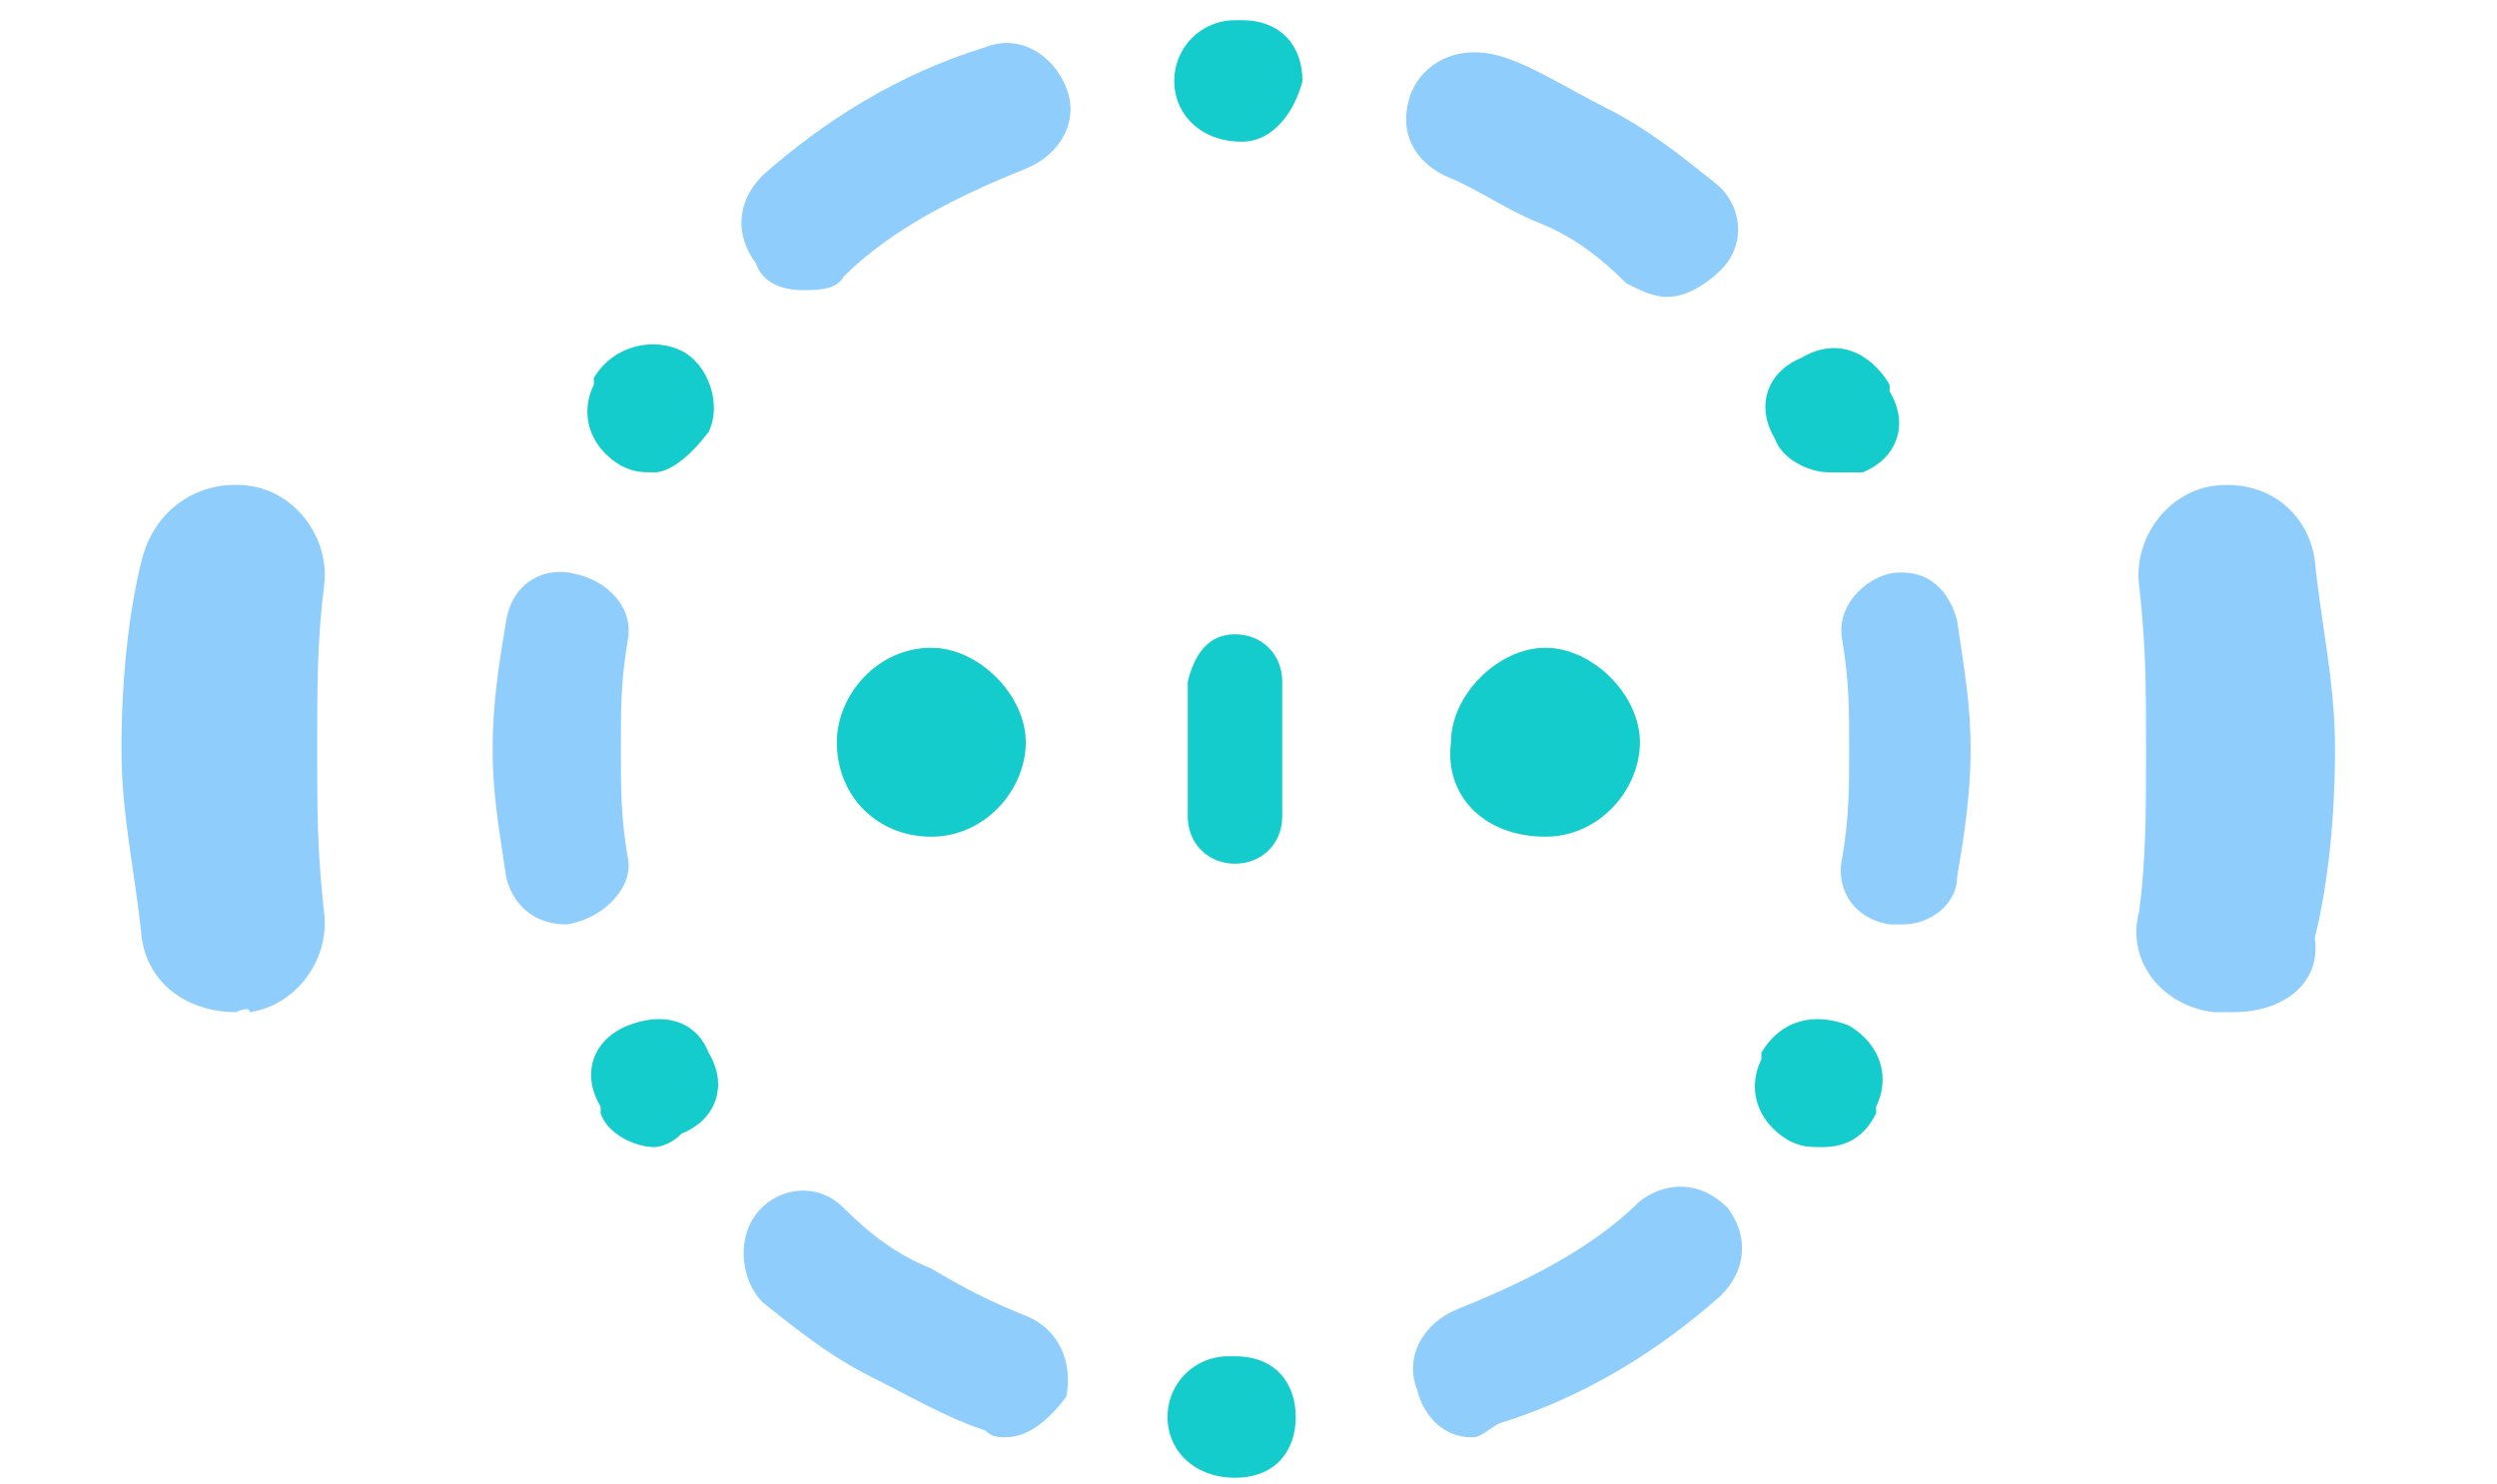 <?xml version="1.0" encoding="utf-8"?>
<!-- Generator: Adobe Illustrator 24.2.1, SVG Export Plug-In . SVG Version: 6.00 Build 0)  -->
<svg version="1.1" id="Layer_1" xmlns="http://www.w3.org/2000/svg" xmlns:xlink="http://www.w3.org/1999/xlink" x="0px" y="0px"
	 viewBox="0 0 37 22" style="enable-background:new 0 0 37 22;" xml:space="preserve">
<style type="text/css">
	.st0{fill-rule:evenodd;clip-rule:evenodd;fill:#15CCCC;}
	.st1{fill:#8FCEFC;}
	.st2{fill:#15CCCC;}
</style>
<g id="Layer_1_1_">
	<path id="Fill-1" class="st0" d="M13.8,12.4c0.8,0,1.4-0.7,1.4-1.4s-0.7-1.4-1.4-1.4c-0.8,0-1.4,0.7-1.4,1.4
		C12.4,11.8,13,12.4,13.8,12.4"/>
	<path id="Fill-3" class="st0" d="M22.9,12.4c0.8,0,1.4-0.7,1.4-1.4s-0.7-1.4-1.4-1.4s-1.4,0.7-1.4,1.4C21.4,11.8,22,12.4,22.9,12.4
		"/>
	<path id="Fill-5" class="st0" d="M18.3,9.4c0.4,0,0.7,0.3,0.7,0.7v2c0,0.4-0.3,0.7-0.7,0.7c-0.4,0-0.7-0.3-0.7-0.7v-2
		C17.7,9.7,17.9,9.4,18.3,9.4"/>
	<path id="Fill-7" class="st1" d="M11.9,4.3c-0.3,0-0.6-0.1-0.7-0.4c-0.3-0.4-0.3-0.9,0.1-1.3c0.9-0.8,2-1.5,3.3-1.9
		c0.5-0.2,1,0.1,1.2,0.6c0.2,0.5-0.1,1-0.6,1.2c-1,0.4-2,0.9-2.7,1.6C12.4,4.3,12.1,4.3,11.9,4.3 M24.7,4.4c-0.2,0-0.4-0.1-0.6-0.2
		c-0.4-0.4-0.8-0.7-1.3-0.9s-0.9-0.5-1.4-0.7C21,2.4,20.7,2,20.9,1.4c0.2-0.5,0.7-0.7,1.2-0.6s1.1,0.5,1.7,0.8
		c0.6,0.3,1.1,0.7,1.6,1.1c0.4,0.3,0.5,0.9,0.1,1.3C25.3,4.2,25,4.4,24.7,4.4 M8.4,13.7c-0.5,0-0.8-0.3-0.9-0.7
		c-0.1-0.7-0.2-1.2-0.2-1.9c0-0.7,0.1-1.3,0.2-1.9c0.1-0.6,0.6-0.8,1-0.7C9,8.6,9.4,9,9.3,9.5c-0.1,0.6-0.1,1-0.1,1.6
		c0,0.6,0,1,0.1,1.6C9.4,13.1,9,13.6,8.4,13.7C8.5,13.6,8.4,13.7,8.4,13.7 M28.2,13.7c-0.1,0-0.1,0-0.2,0c-0.6-0.1-0.8-0.6-0.7-1
		c0.1-0.6,0.1-1,0.1-1.6c0-0.6,0-1-0.1-1.6c-0.1-0.5,0.3-0.9,0.7-1c0.6-0.1,0.9,0.3,1,0.7c0.1,0.7,0.2,1.2,0.2,1.9S29.1,12.4,29,13
		C29,13.4,28.6,13.7,28.2,13.7 M3.5,15c-0.7,0-1.3-0.4-1.4-1.1c-0.1-1-0.3-1.8-0.3-2.8s0.1-2,0.3-2.8C2.3,7.5,3,7.1,3.7,7.2
		C4.4,7.3,4.9,8,4.8,8.7c-0.1,0.8-0.1,1.5-0.1,2.4s0,1.5,0.1,2.4c0.1,0.7-0.4,1.4-1.1,1.5C3.7,14.9,3.5,15,3.5,15 M33.1,15
		c-0.1,0-0.1,0-0.3,0c-0.8-0.1-1.3-0.8-1.1-1.5c0.1-0.8,0.1-1.5,0.1-2.4s0-1.5-0.1-2.4c-0.1-0.7,0.4-1.4,1.1-1.5
		c0.8-0.1,1.4,0.4,1.5,1.1c0.1,1,0.3,1.8,0.3,2.8s-0.1,2-0.3,2.8C34.4,14.6,33.8,15,33.1,15 M14.9,21.3c-0.1,0-0.2,0-0.3-0.1
		c-0.6-0.2-1.1-0.5-1.7-0.8c-0.6-0.3-1.1-0.7-1.6-1.1C11,19,10.9,18.4,11.2,18c0.3-0.4,0.9-0.5,1.3-0.1s0.8,0.7,1.3,0.9
		c0.5,0.3,0.9,0.5,1.4,0.7c0.5,0.2,0.7,0.7,0.6,1.2C15.5,21.1,15.2,21.3,14.9,21.3 M21.8,21.3c-0.4,0-0.7-0.3-0.8-0.7
		c-0.2-0.5,0.1-1,0.6-1.2c1-0.4,2-0.9,2.7-1.6c0.4-0.3,0.9-0.3,1.3,0.1c0.3,0.4,0.3,0.9-0.1,1.3c-0.9,0.8-2,1.5-3.3,1.9
		C21.9,21.3,21.9,21.3,21.8,21.3"/>
	<path class="st2" d="M18.4,2.1L18.4,2.1c-0.6,0-1-0.4-1-0.9s0.4-0.9,0.9-0.9h0.1c0.6,0,0.9,0.4,0.9,0.9C19.2,1.6,18.9,2.1,18.4,2.1
		"/>
	<path class="st2" d="M9.7,7C9.5,7,9.4,7,9.2,6.9C8.7,6.6,8.6,6.1,8.8,5.7V5.6C9.1,5.1,9.7,5,10.1,5.2s0.6,0.8,0.4,1.2l0,0
		C10.2,6.8,9.9,7,9.7,7"/>
	<path class="st2" d="M27.1,7c-0.3,0-0.7-0.2-0.8-0.5l0,0c-0.3-0.5-0.1-1,0.4-1.2c0.5-0.3,1-0.1,1.3,0.4v0.1c0.3,0.5,0.1,1-0.4,1.2
		C27.3,7,27.2,7,27.1,7"/>
	<path class="st2" d="M9.7,17c-0.3,0-0.7-0.2-0.8-0.5v-0.1c-0.3-0.5-0.1-1,0.4-1.2c0.5-0.2,1-0.1,1.2,0.4l0,0c0.3,0.5,0.1,1-0.4,1.2
		C9.9,17,9.7,17,9.7,17"/>
	<path class="st2" d="M27,17c-0.2,0-0.3,0-0.5-0.1c-0.5-0.3-0.6-0.8-0.4-1.2v-0.1c0.3-0.5,0.8-0.6,1.3-0.4c0.5,0.3,0.6,0.8,0.4,1.2
		v0.1C27.6,16.9,27.3,17,27,17"/>
	<path class="st2" d="M18.3,21.9L18.3,21.9c-0.6,0-1-0.4-1-0.9s0.4-0.9,0.9-0.9h0.1c0.6,0,0.9,0.4,0.9,0.9
		C19.2,21.5,18.9,21.9,18.3,21.9"/>
</g>
</svg>
